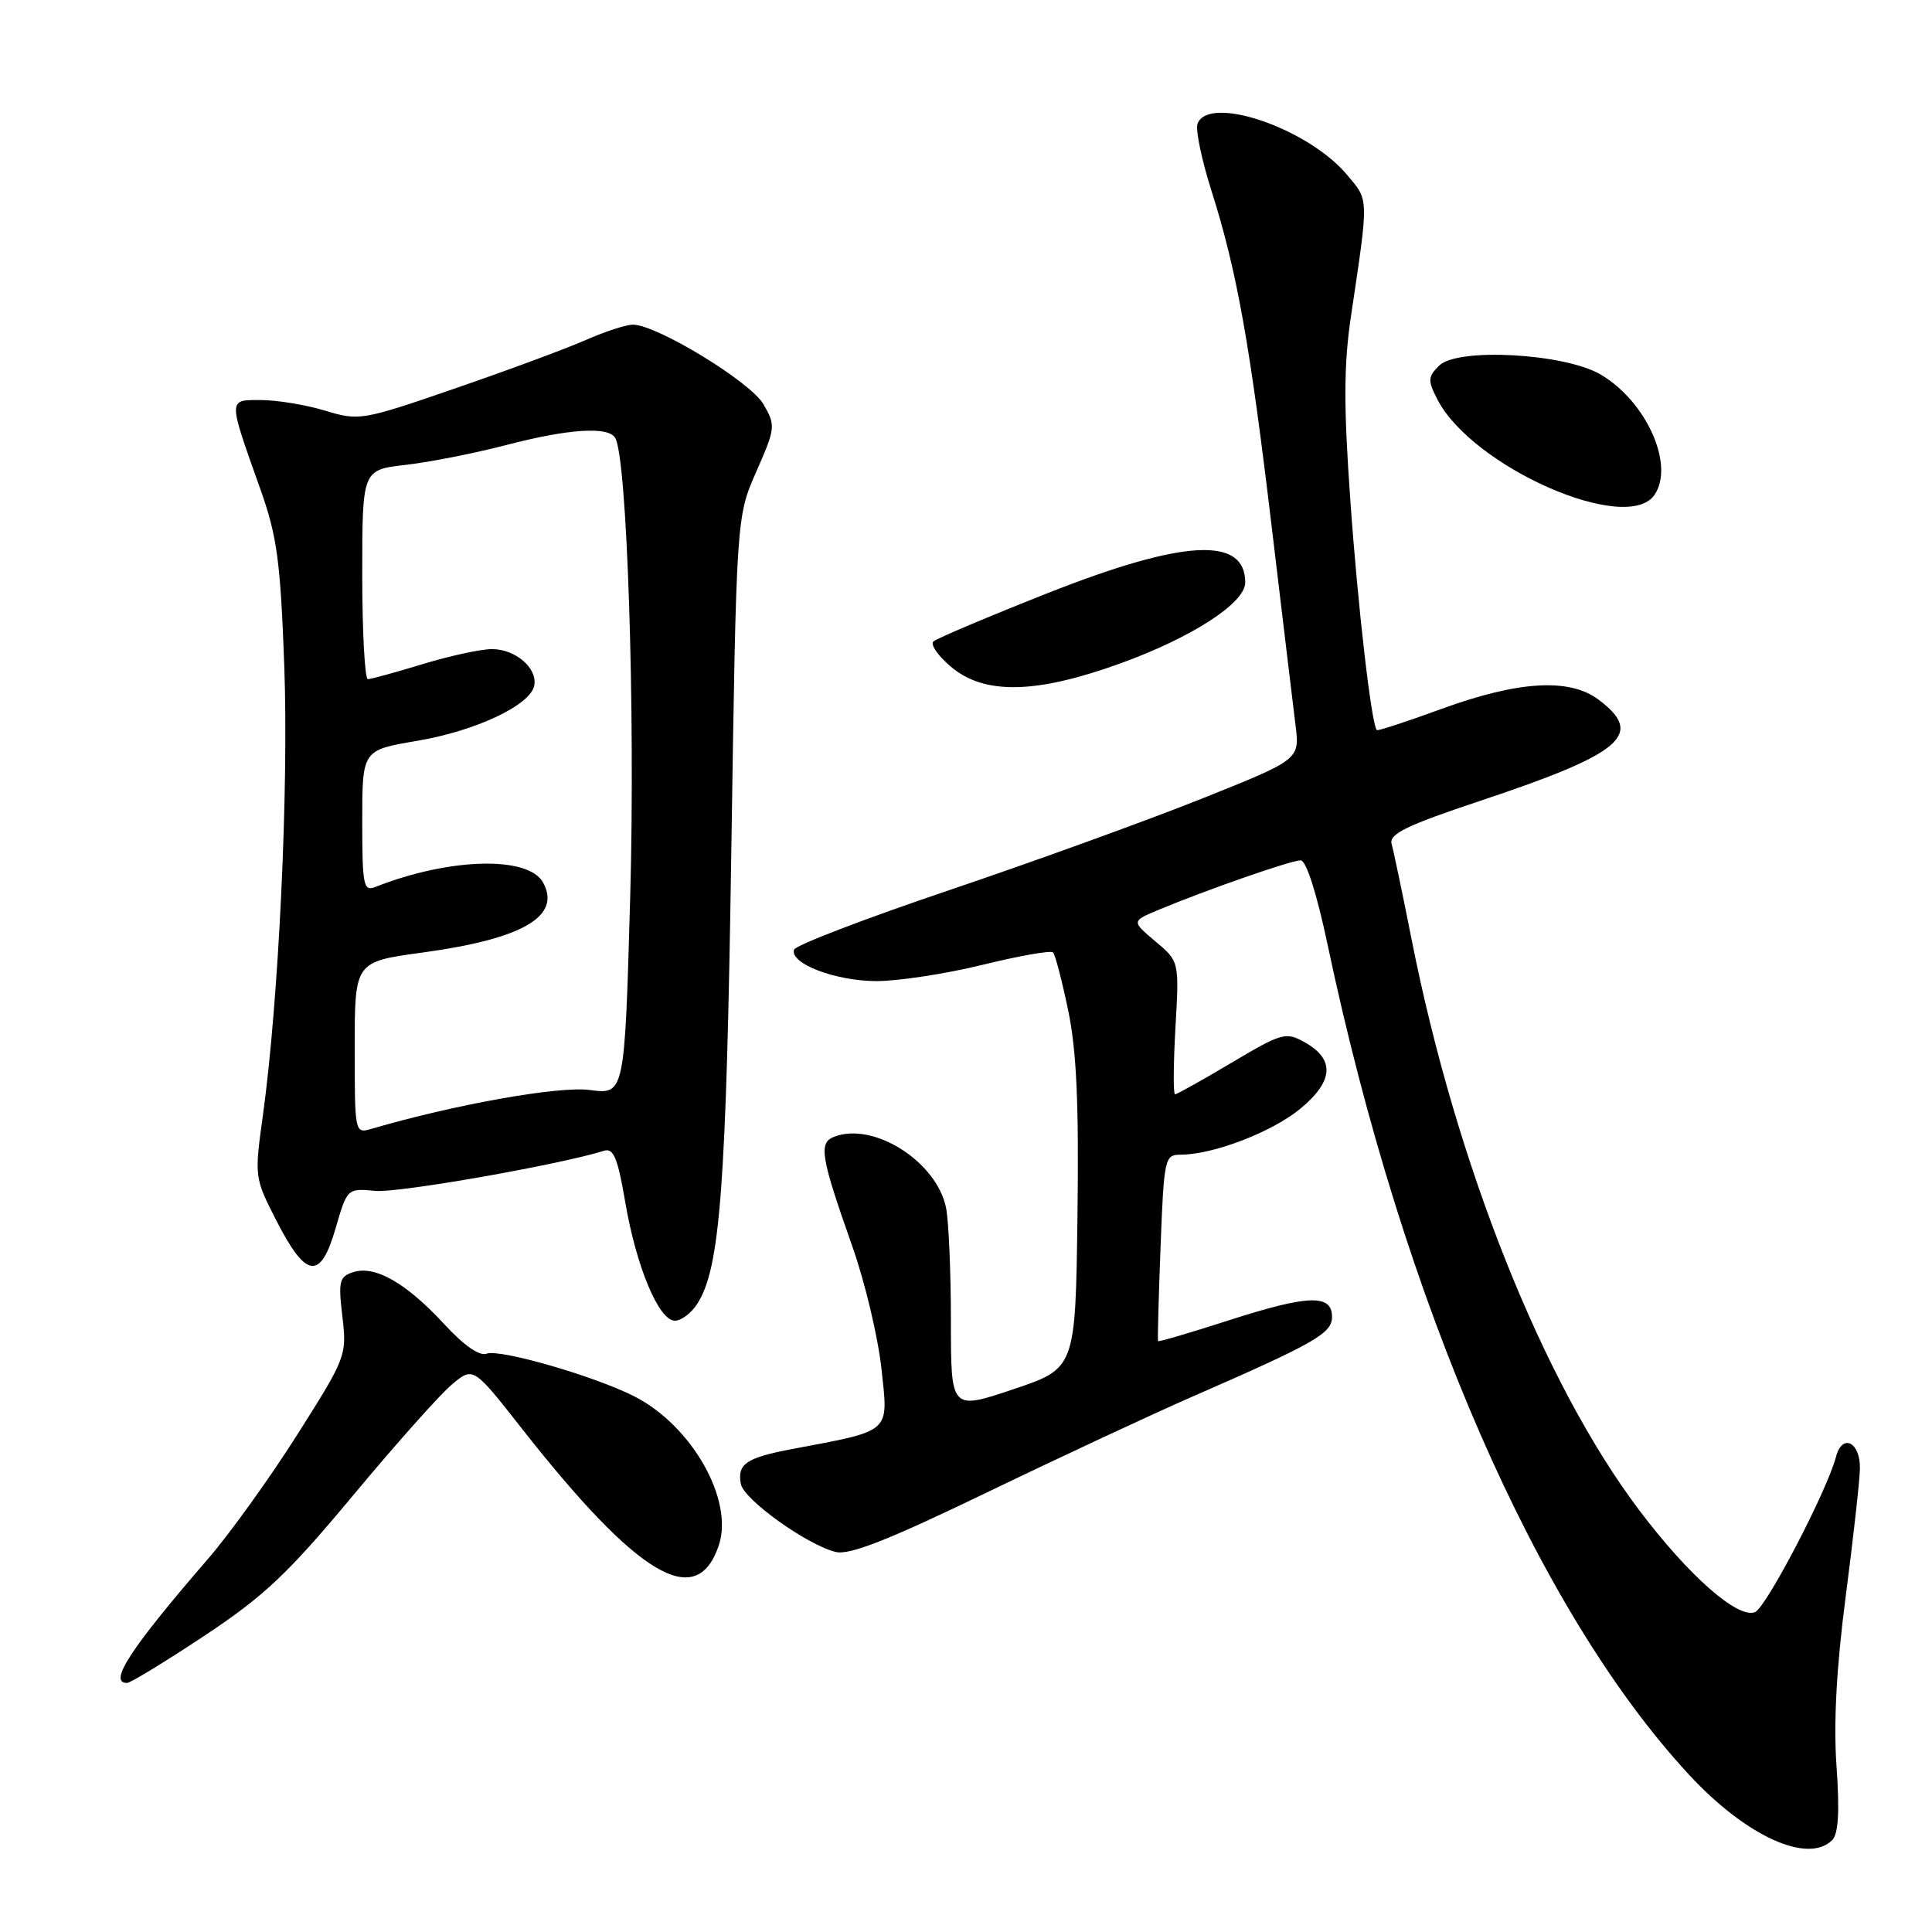<?xml version="1.0" encoding="UTF-8" standalone="no"?>
<!DOCTYPE svg PUBLIC "-//W3C//DTD SVG 1.1//EN" "http://www.w3.org/Graphics/SVG/1.1/DTD/svg11.dtd" >
<svg xmlns="http://www.w3.org/2000/svg" xmlns:xlink="http://www.w3.org/1999/xlink" version="1.1" viewBox="0 0 256 256">
 <g >
 <path fill="currentColor"
d=" M 242.78 243.82 C 243.60 243.00 243.77 240.04 243.35 234.07 C 242.94 228.29 243.34 220.94 244.57 211.50 C 245.57 203.80 246.42 196.19 246.45 194.60 C 246.51 191.07 244.11 189.88 243.28 193.03 C 242.11 197.52 234.00 213.06 232.54 213.62 C 230.24 214.51 223.72 208.76 217.17 200.06 C 204.47 183.21 192.95 154.31 187.05 124.50 C 185.85 118.45 184.66 112.76 184.40 111.85 C 184.02 110.51 186.29 109.40 196.21 106.09 C 215.08 99.80 217.97 97.30 211.78 92.68 C 207.94 89.82 201.19 90.22 191.02 93.93 C 186.42 95.61 182.55 96.88 182.43 96.74 C 181.72 95.97 179.91 80.29 178.93 66.34 C 178.03 53.74 178.05 48.33 179.02 41.84 C 181.39 25.91 181.41 26.64 178.46 23.13 C 173.28 16.98 160.17 12.51 158.68 16.39 C 158.39 17.16 159.21 21.14 160.51 25.23 C 163.90 35.89 165.63 45.60 168.53 70.00 C 169.94 81.83 171.35 93.56 171.66 96.07 C 172.24 100.64 172.24 100.64 159.08 105.89 C 151.84 108.78 136.84 114.21 125.75 117.96 C 114.65 121.71 105.42 125.25 105.22 125.83 C 104.61 127.67 110.72 130.00 116.15 130.00 C 119.04 130.00 125.37 129.03 130.21 127.84 C 135.05 126.65 139.25 125.91 139.53 126.20 C 139.82 126.48 140.72 129.94 141.54 133.89 C 142.65 139.20 142.97 146.30 142.77 161.19 C 142.50 181.32 142.50 181.32 134.25 184.09 C 126.00 186.86 126.00 186.86 126.00 175.06 C 126.00 168.56 125.71 161.82 125.36 160.06 C 124.14 153.94 115.78 148.61 110.54 150.62 C 108.43 151.43 108.74 153.25 112.93 165.13 C 114.61 169.88 116.35 177.20 116.80 181.39 C 117.72 189.97 118.26 189.49 104.94 192.01 C 98.87 193.16 97.66 193.99 98.17 196.64 C 98.56 198.70 106.90 204.69 110.72 205.64 C 112.54 206.10 117.68 204.08 130.83 197.73 C 140.55 193.04 152.78 187.34 158.00 185.06 C 174.24 177.97 176.50 176.68 176.50 174.50 C 176.50 171.46 173.38 171.56 162.95 174.91 C 157.80 176.57 153.52 177.83 153.45 177.71 C 153.37 177.59 153.52 171.99 153.78 165.25 C 154.23 153.45 154.33 153.00 156.44 153.00 C 160.76 153.00 168.56 150.00 172.30 146.91 C 176.72 143.26 176.91 140.36 172.87 138.10 C 170.38 136.71 169.87 136.85 163.20 140.81 C 159.32 143.12 155.95 145.00 155.70 145.00 C 155.45 145.00 155.48 141.04 155.75 136.20 C 156.26 127.39 156.26 127.39 153.09 124.73 C 149.92 122.06 149.92 122.06 153.54 120.55 C 159.86 117.91 171.07 114.00 172.34 114.00 C 173.08 114.00 174.48 118.38 175.93 125.25 C 185.95 172.71 203.66 213.38 223.78 235.13 C 231.33 243.30 239.55 247.05 242.78 243.82 Z  M 27.08 216.75 C 35.02 211.48 38.11 208.56 46.76 198.18 C 52.40 191.40 58.29 184.78 59.86 183.47 C 62.70 181.08 62.70 181.08 69.10 189.23 C 84.57 208.93 92.32 213.53 95.25 204.75 C 97.25 198.75 91.68 188.92 84.08 185.04 C 78.81 182.35 66.21 178.71 64.48 179.37 C 63.54 179.73 61.45 178.27 58.80 175.39 C 53.83 170.01 49.69 167.64 46.82 168.56 C 44.96 169.15 44.81 169.75 45.37 174.46 C 45.97 179.60 45.86 179.89 39.39 190.10 C 35.77 195.82 30.46 203.20 27.61 206.50 C 17.28 218.45 14.30 223.00 16.83 223.00 C 17.28 223.00 21.89 220.19 27.08 216.75 Z  M 92.40 172.75 C 95.42 168.07 96.23 157.34 96.90 113.00 C 97.57 68.50 97.57 68.50 100.21 62.50 C 102.76 56.70 102.80 56.40 101.16 53.56 C 99.45 50.60 87.07 43.05 83.88 43.02 C 82.98 43.01 80.16 43.93 77.60 45.06 C 75.04 46.19 67.27 49.07 60.32 51.46 C 48.00 55.71 47.59 55.78 43.10 54.42 C 40.57 53.65 36.76 53.02 34.63 53.01 C 30.17 53.00 30.17 52.65 34.49 64.79 C 36.72 71.07 37.16 74.33 37.67 88.29 C 38.26 104.68 36.93 132.60 34.84 147.76 C 33.70 155.95 33.72 156.07 36.63 161.75 C 40.55 169.42 42.46 169.67 44.46 162.79 C 46.01 157.45 46.01 157.45 49.76 157.80 C 52.81 158.08 74.08 154.35 80.05 152.48 C 81.29 152.09 81.86 153.46 82.84 159.24 C 84.30 167.83 87.29 175.00 89.43 175.00 C 90.27 175.00 91.61 173.99 92.40 172.75 Z  M 148.41 87.92 C 157.93 84.48 165.00 79.90 165.00 77.19 C 165.00 71.02 156.83 71.47 138.73 78.63 C 130.90 81.73 124.14 84.59 123.69 84.99 C 123.24 85.39 124.29 86.91 126.02 88.36 C 130.44 92.09 137.26 91.95 148.41 87.92 Z  M 219.23 65.57 C 221.94 61.62 218.14 53.16 212.08 49.62 C 207.28 46.81 193.11 46.04 190.69 48.45 C 189.19 49.95 189.17 50.42 190.47 52.94 C 195.10 61.90 215.59 70.90 219.23 65.57 Z  M 47.00 138.84 C 47.00 127.44 47.00 127.44 55.97 126.22 C 69.24 124.41 74.38 121.44 71.98 116.97 C 70.06 113.38 59.60 113.64 49.75 117.52 C 48.16 118.15 48.00 117.36 48.00 108.80 C 48.00 99.39 48.00 99.39 55.25 98.17 C 63.05 96.85 70.29 93.44 70.79 90.84 C 71.24 88.53 68.29 86.00 65.18 86.01 C 63.71 86.01 59.58 86.91 56.00 88.00 C 52.42 89.09 49.16 89.99 48.75 89.99 C 48.34 90.00 48.00 83.76 48.00 76.13 C 48.00 62.26 48.00 62.26 53.75 61.60 C 56.91 61.24 62.88 60.06 67.00 58.99 C 75.31 56.82 80.56 56.47 81.51 58.01 C 83.09 60.57 84.19 94.02 83.51 118.65 C 82.77 145.04 82.77 145.04 78.14 144.43 C 74.04 143.89 60.34 146.33 49.25 149.57 C 47.01 150.23 47.00 150.18 47.00 138.84 Z "/>
</g>
</svg>